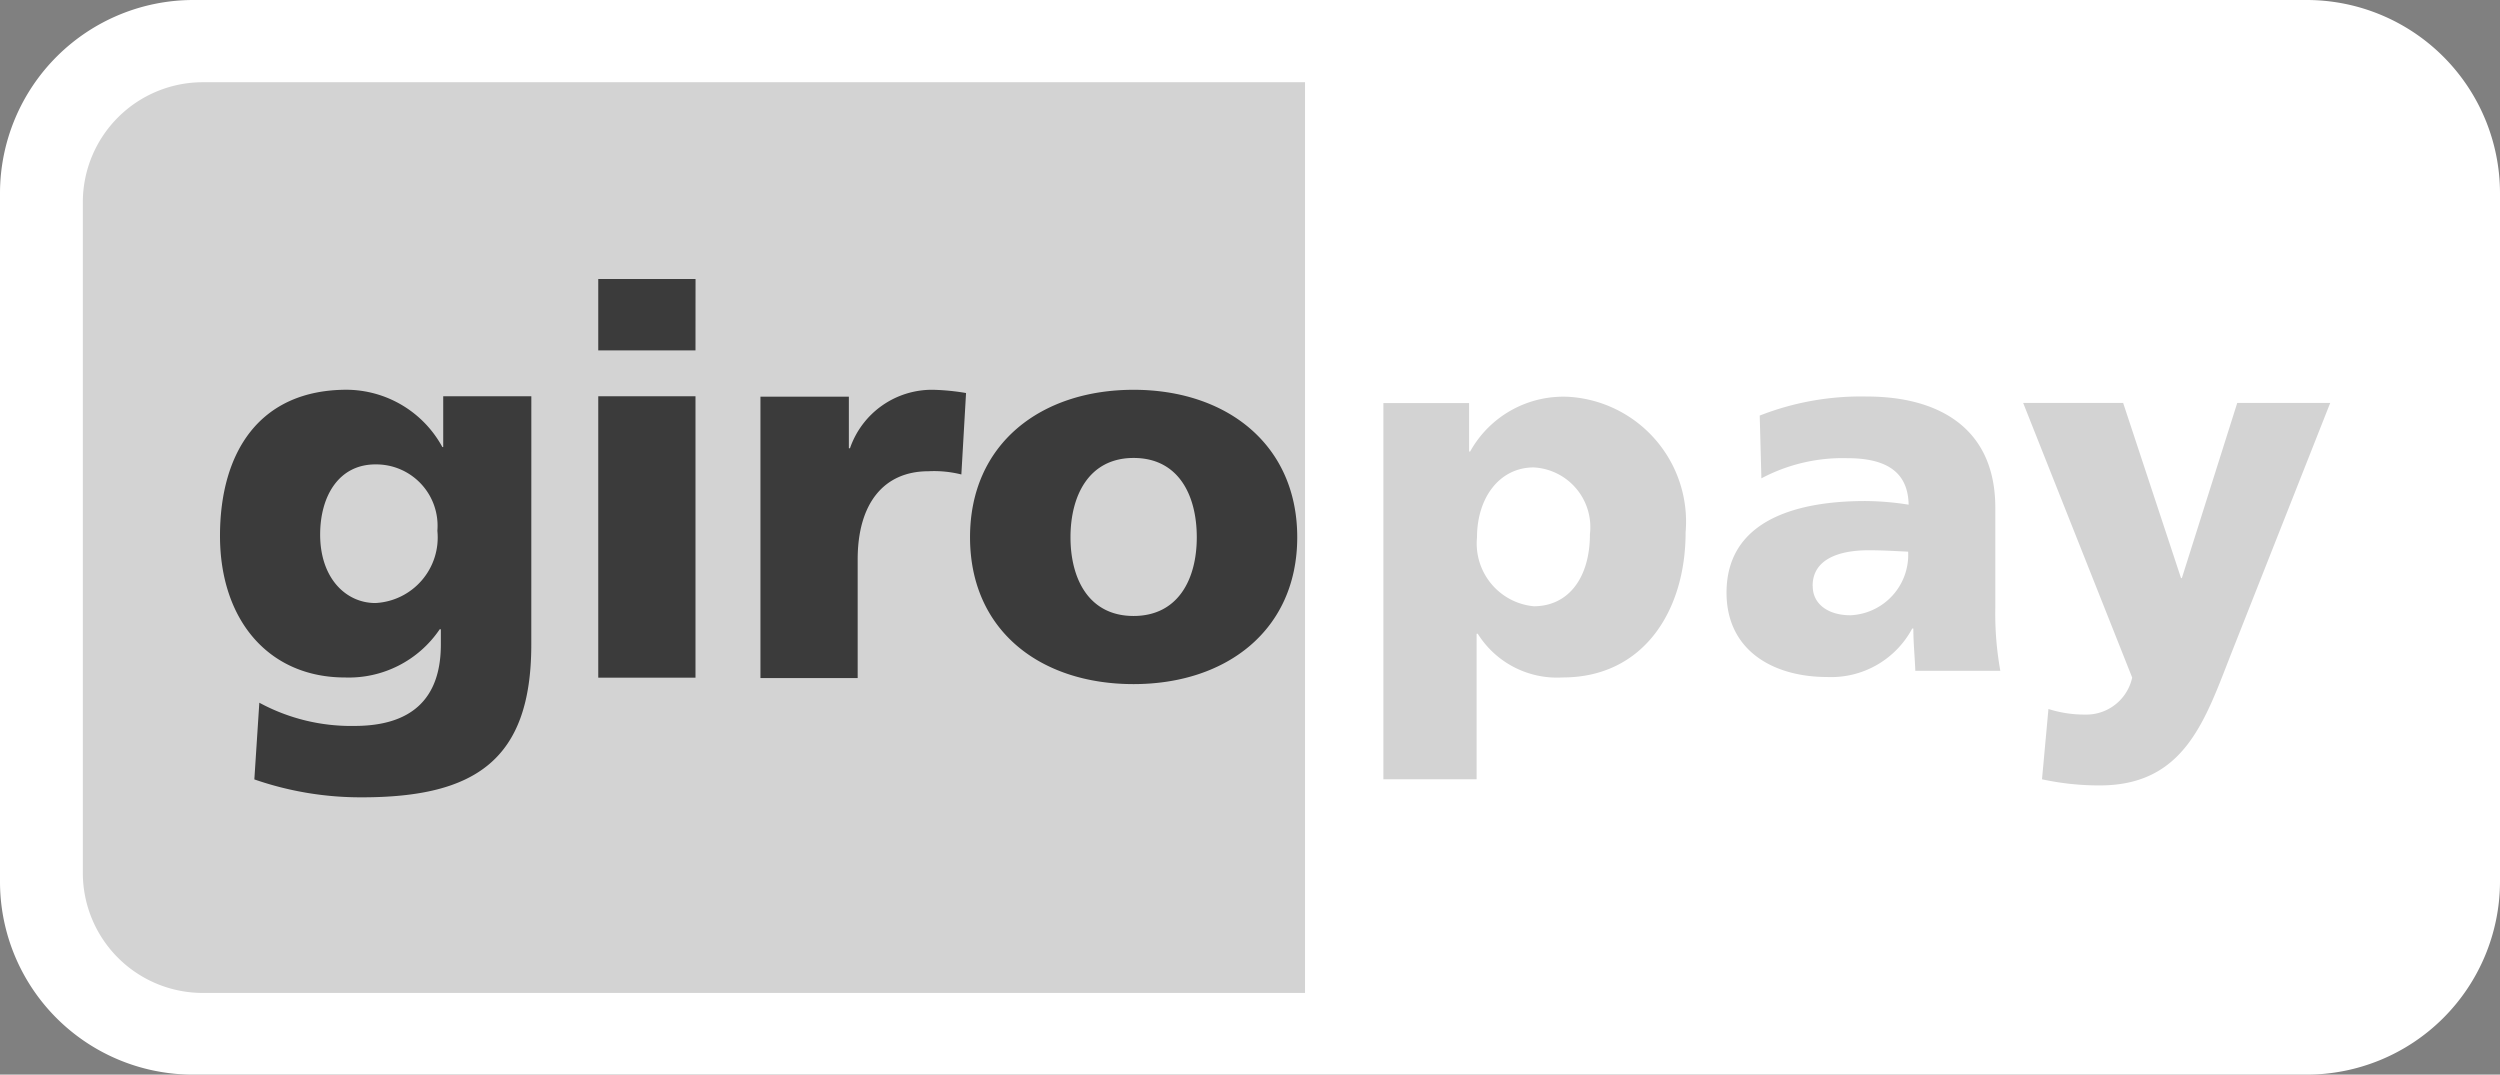 <svg xmlns="http://www.w3.org/2000/svg" width="58.16" height="25" viewBox="0 0 58.16 25"><rect x="0" y="0" width="58.16" height="25" fill="#808080" stroke="none"/><path d="M0,4.484A4.5,4.5,0,0,1,4.51,0H53.65a4.5,4.5,0,0,1,4.51,4.484V20.516A4.5,4.5,0,0,1,53.65,25H4.51A4.49,4.49,0,0,1,0,20.523Z" fill="#fff"/><path d="M28.2,30.784V46.4A2.793,2.793,0,0,0,31,49.187H56.633V28H31A2.793,2.793,0,0,0,28.2,30.784Zm35.061,7.732c0,1-.49,1.675-1.307,1.675a1.466,1.466,0,0,1-1.32-1.6c0-.932.529-1.63,1.32-1.63A1.392,1.392,0,0,1,63.261,38.515Zm-4.8,5.7h2.164V40.83h.026a2.177,2.177,0,0,0,1.98,1.017c1.863,0,2.856-1.532,2.856-3.377a2.91,2.91,0,0,0-2.68-3.149,2.478,2.478,0,0,0-2.333,1.271H60.45V35.464H58.456v8.755Zm9.981-4.5c0-.6.575-.828,1.307-.828.327,0,.634.02.915.033A1.407,1.407,0,0,1,69.333,40.4C68.83,40.406,68.444,40.158,68.444,39.721ZM72.81,41.7a7.469,7.469,0,0,1-.118-1.473V37.9c0-1.9-1.379-2.588-2.981-2.588a6.446,6.446,0,0,0-2.5.443l.039,1.46a4.033,4.033,0,0,1,1.994-.469c.778,0,1.418.228,1.431,1.082a6.6,6.6,0,0,0-1.007-.085c-1.15,0-3.229.228-3.229,2.132,0,1.356,1.1,1.962,2.34,1.962a2.138,2.138,0,0,0,1.98-1.128h.026c0,.326.033.645.046.984H72.81Zm.967,2.516a6.216,6.216,0,0,0,1.346.143c1.98,0,2.451-1.525,3.066-3.09l2.294-5.808H78.32l-1.288,4.074h-.02l-1.346-4.074H73.34l2.536,6.389a1.092,1.092,0,0,1-1.092.861,2.759,2.759,0,0,1-.856-.13l-.15,1.636Z" transform="translate(-26.273 -26.087)" fill="#d3d3d3"/><path d="M77.23,108.445c0-.9.437-1.633,1.285-1.633a1.427,1.427,0,0,1,1.442,1.544,1.527,1.527,0,0,1-1.442,1.681C77.832,110.037,77.23,109.463,77.23,108.445Zm4.913-3.219h-2.05v1.182h-.02a2.552,2.552,0,0,0-2.221-1.333c-2.036,0-2.952,1.456-2.952,3.4s1.121,3.294,2.911,3.294a2.552,2.552,0,0,0,2.2-1.121h.027v.355c0,1.278-.7,1.893-2.009,1.893a4.479,4.479,0,0,1-2.214-.54l-.116,1.784a7.538,7.538,0,0,0,2.5.417c2.638,0,3.943-.868,3.943-3.553Zm3.82-2.727H83.7v1.661h2.262ZM83.7,111.773h2.262v-6.546H83.7Zm8.555-6.622a5.281,5.281,0,0,0-.765-.075,2.018,2.018,0,0,0-1.934,1.36H89.53v-1.2H87.473v6.546h2.262v-2.761c0-1.285.595-2.05,1.647-2.05a2.6,2.6,0,0,1,.765.075l.109-1.893Zm3.9,5.187c-1.046,0-1.469-.868-1.469-1.831s.424-1.845,1.469-1.845,1.469.868,1.469,1.845S97.19,110.338,96.152,110.338Zm0,1.585c2.159,0,3.806-1.257,3.806-3.417s-1.647-3.43-3.806-3.43-3.806,1.257-3.806,3.43S93.986,111.923,96.152,111.923Z" transform="translate(-69.782 -96.008)" fill="#3b3b3b"/></svg>